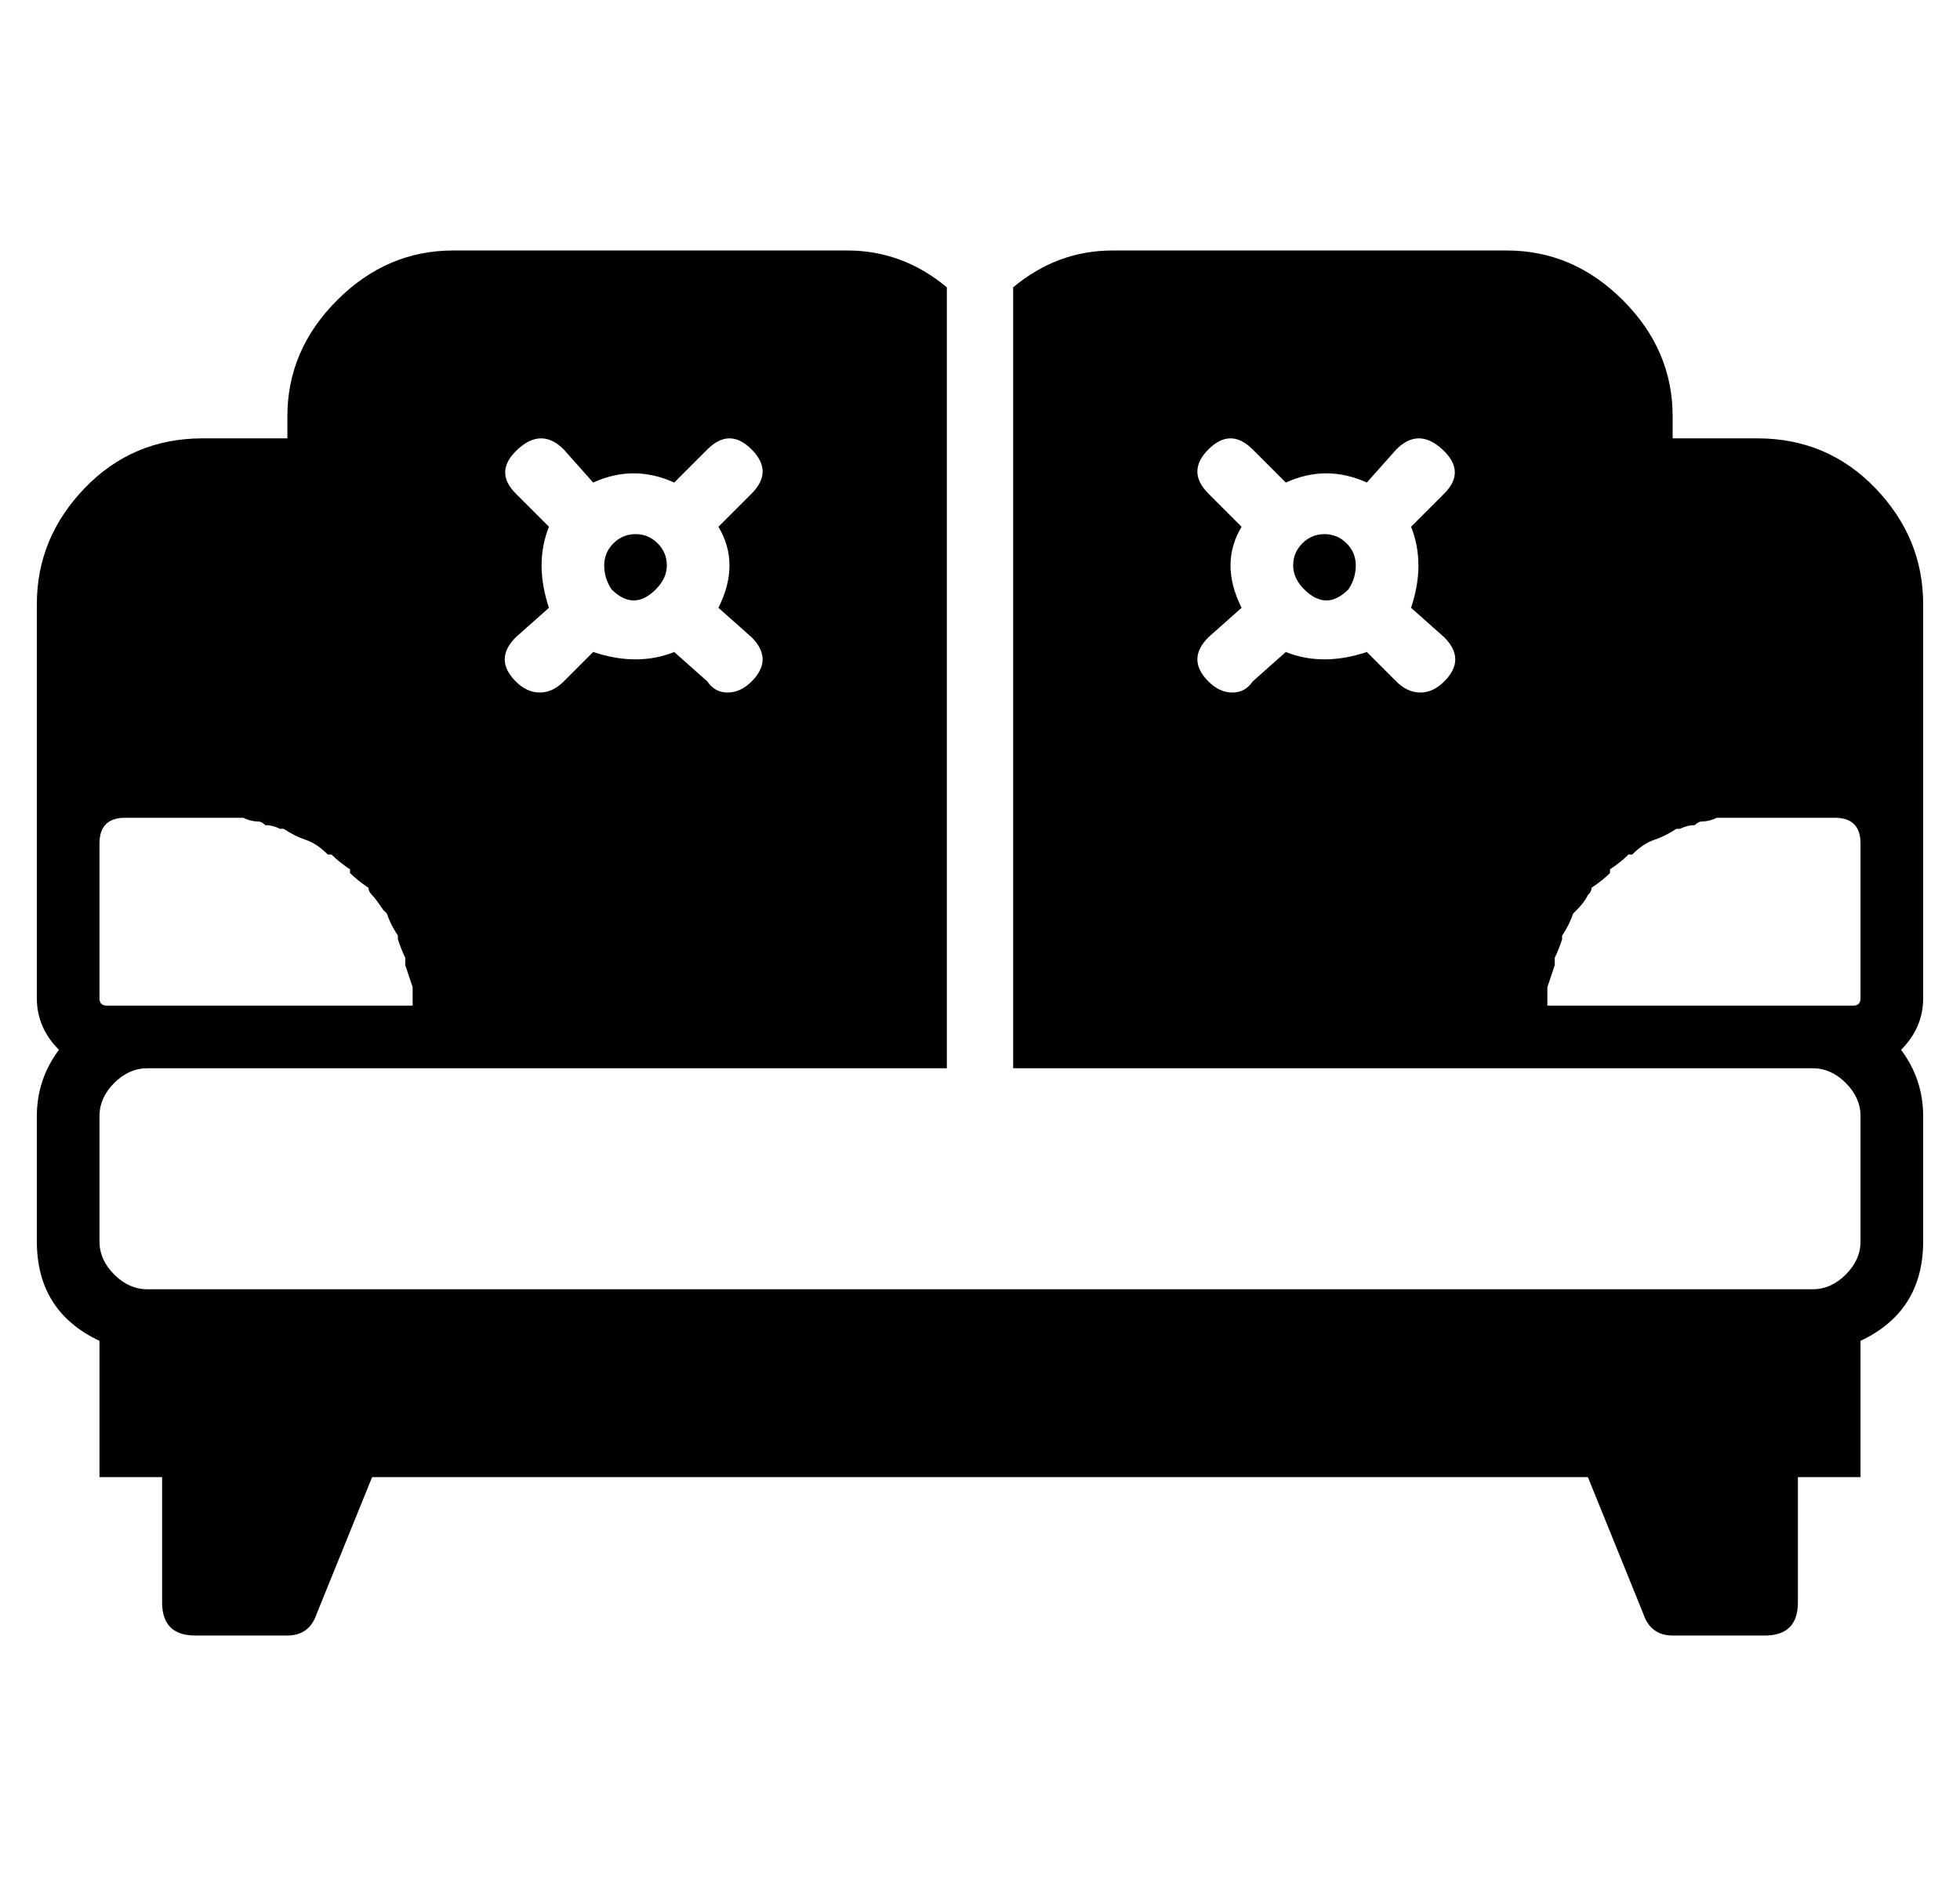 <?xml version="1.0" standalone="no"?>
<!DOCTYPE svg PUBLIC "-//W3C//DTD SVG 1.1//EN" "http://www.w3.org/Graphics/SVG/1.1/DTD/svg11.dtd" >
<svg xmlns="http://www.w3.org/2000/svg" xmlns:xlink="http://www.w3.org/1999/xlink" version="1.1" viewBox="-10 0 532 512">
  <g transform="matrix(1 0 0 -1 0 448)">
   <path fill="currentColor"
d="M358 294.5q0 -3.5 -2 -6.5q-6 -6 -12 0q-3 3 -3 6.5t2.5 6t6 2.5t6 -2.5t2.5 -6zM154 294.5q0 3.5 2.5 6t6 2.5t6 -2.5t2.5 -6t-3 -6.5q-6 -6 -12 0q-2 3 -2 6.5zM467 329q19 0 32 -13.5t13 -31.5v-65v-42q0 -8 -6 -14q6 -8 6 -18v-34q0 -19 -17 -27v-37h-17v-34
q0 -9 -9 -9h-25q-6 0 -8 6l-15 37h-330l-15 -37q-2 -6 -8 -6h-25q-9 0 -9 9v34h-17v37q-17 8 -17 27v34q0 10 6 18q-6 6 -6 14v42v65q0 18 13 31.5t32 13.5h23v6q0 18 13.5 31.5t31.5 13.5h107q15 0 27 -10v-212h-142h-75q-5 0 -9 -4t-4 -9v-34q0 -5 4 -9t9 -4h452q5 0 9 4
t4 9v34q0 5 -4 9t-9 4h-75h-142v212q12 10 27 10h107q18 0 31.5 -13.5t13.5 -31.5v-6h23zM375 294.5q0 5.5 -2 10.5l9 9q6 6 -0.5 12t-12.5 0l-8 -9q-11 5 -22 0l-9 9q-6 6 -12 0t0 -12l9 -9q-3 -5 -3 -10.5t3 -11.5l-9 -8q-6 -6 0 -12q3 -3 6.5 -3t5.5 3l9 8q5 -2 10.5 -2
t11.5 2l8 -8q3 -3 6.5 -3t6.5 3q6 6 0 12l-9 8q2 6 2 11.5zM137 294.5q0 -5.5 2 -11.5l-9 -8q-6 -6 0 -12q3 -3 6.5 -3t6.5 3l8 8q6 -2 11.5 -2t10.5 2l9 -8q2 -3 5.5 -3t6.5 3q6 6 0 12l-9 8q3 6 3 11.5t-3 10.5l9 9q6 6 0 12t-12 0l-9 -9q-11 5 -22 0l-8 9q-6 6 -12.5 0
t-0.5 -12l9 -9q-2 -5 -2 -10.5zM17 219v-42q0 -2 2 -2h11h72v4v1l-2 6v2q-1 2 -2 5v1q-2 3 -3 6l-1 1q-2 3 -3 4t-1 2q-3 2 -5 4v1q-3 2 -5 4h-1q-3 3 -6 4t-6 3h-1q-2 1 -4 1q-1 1 -2 1q-2 0 -4 1h-0.5h-1.5h-6h-24q-7 0 -7 -7zM495 177v42q0 7 -7 7h-24h-6h-2q-2 -1 -4 -1
q-1 0 -2 -1q-2 0 -4 -1h-1q-3 -2 -6 -3t-6 -4h-1q-2 -2 -5 -4v-1q-2 -2 -5 -4q0 -1 -1 -2q-1 -2 -3 -4l-1 -1q-1 -3 -3 -6v-1q-1 -3 -2 -5v-2l-2 -6v-1v-4h72h11q2 0 2 2z" />
  </g>

</svg>
